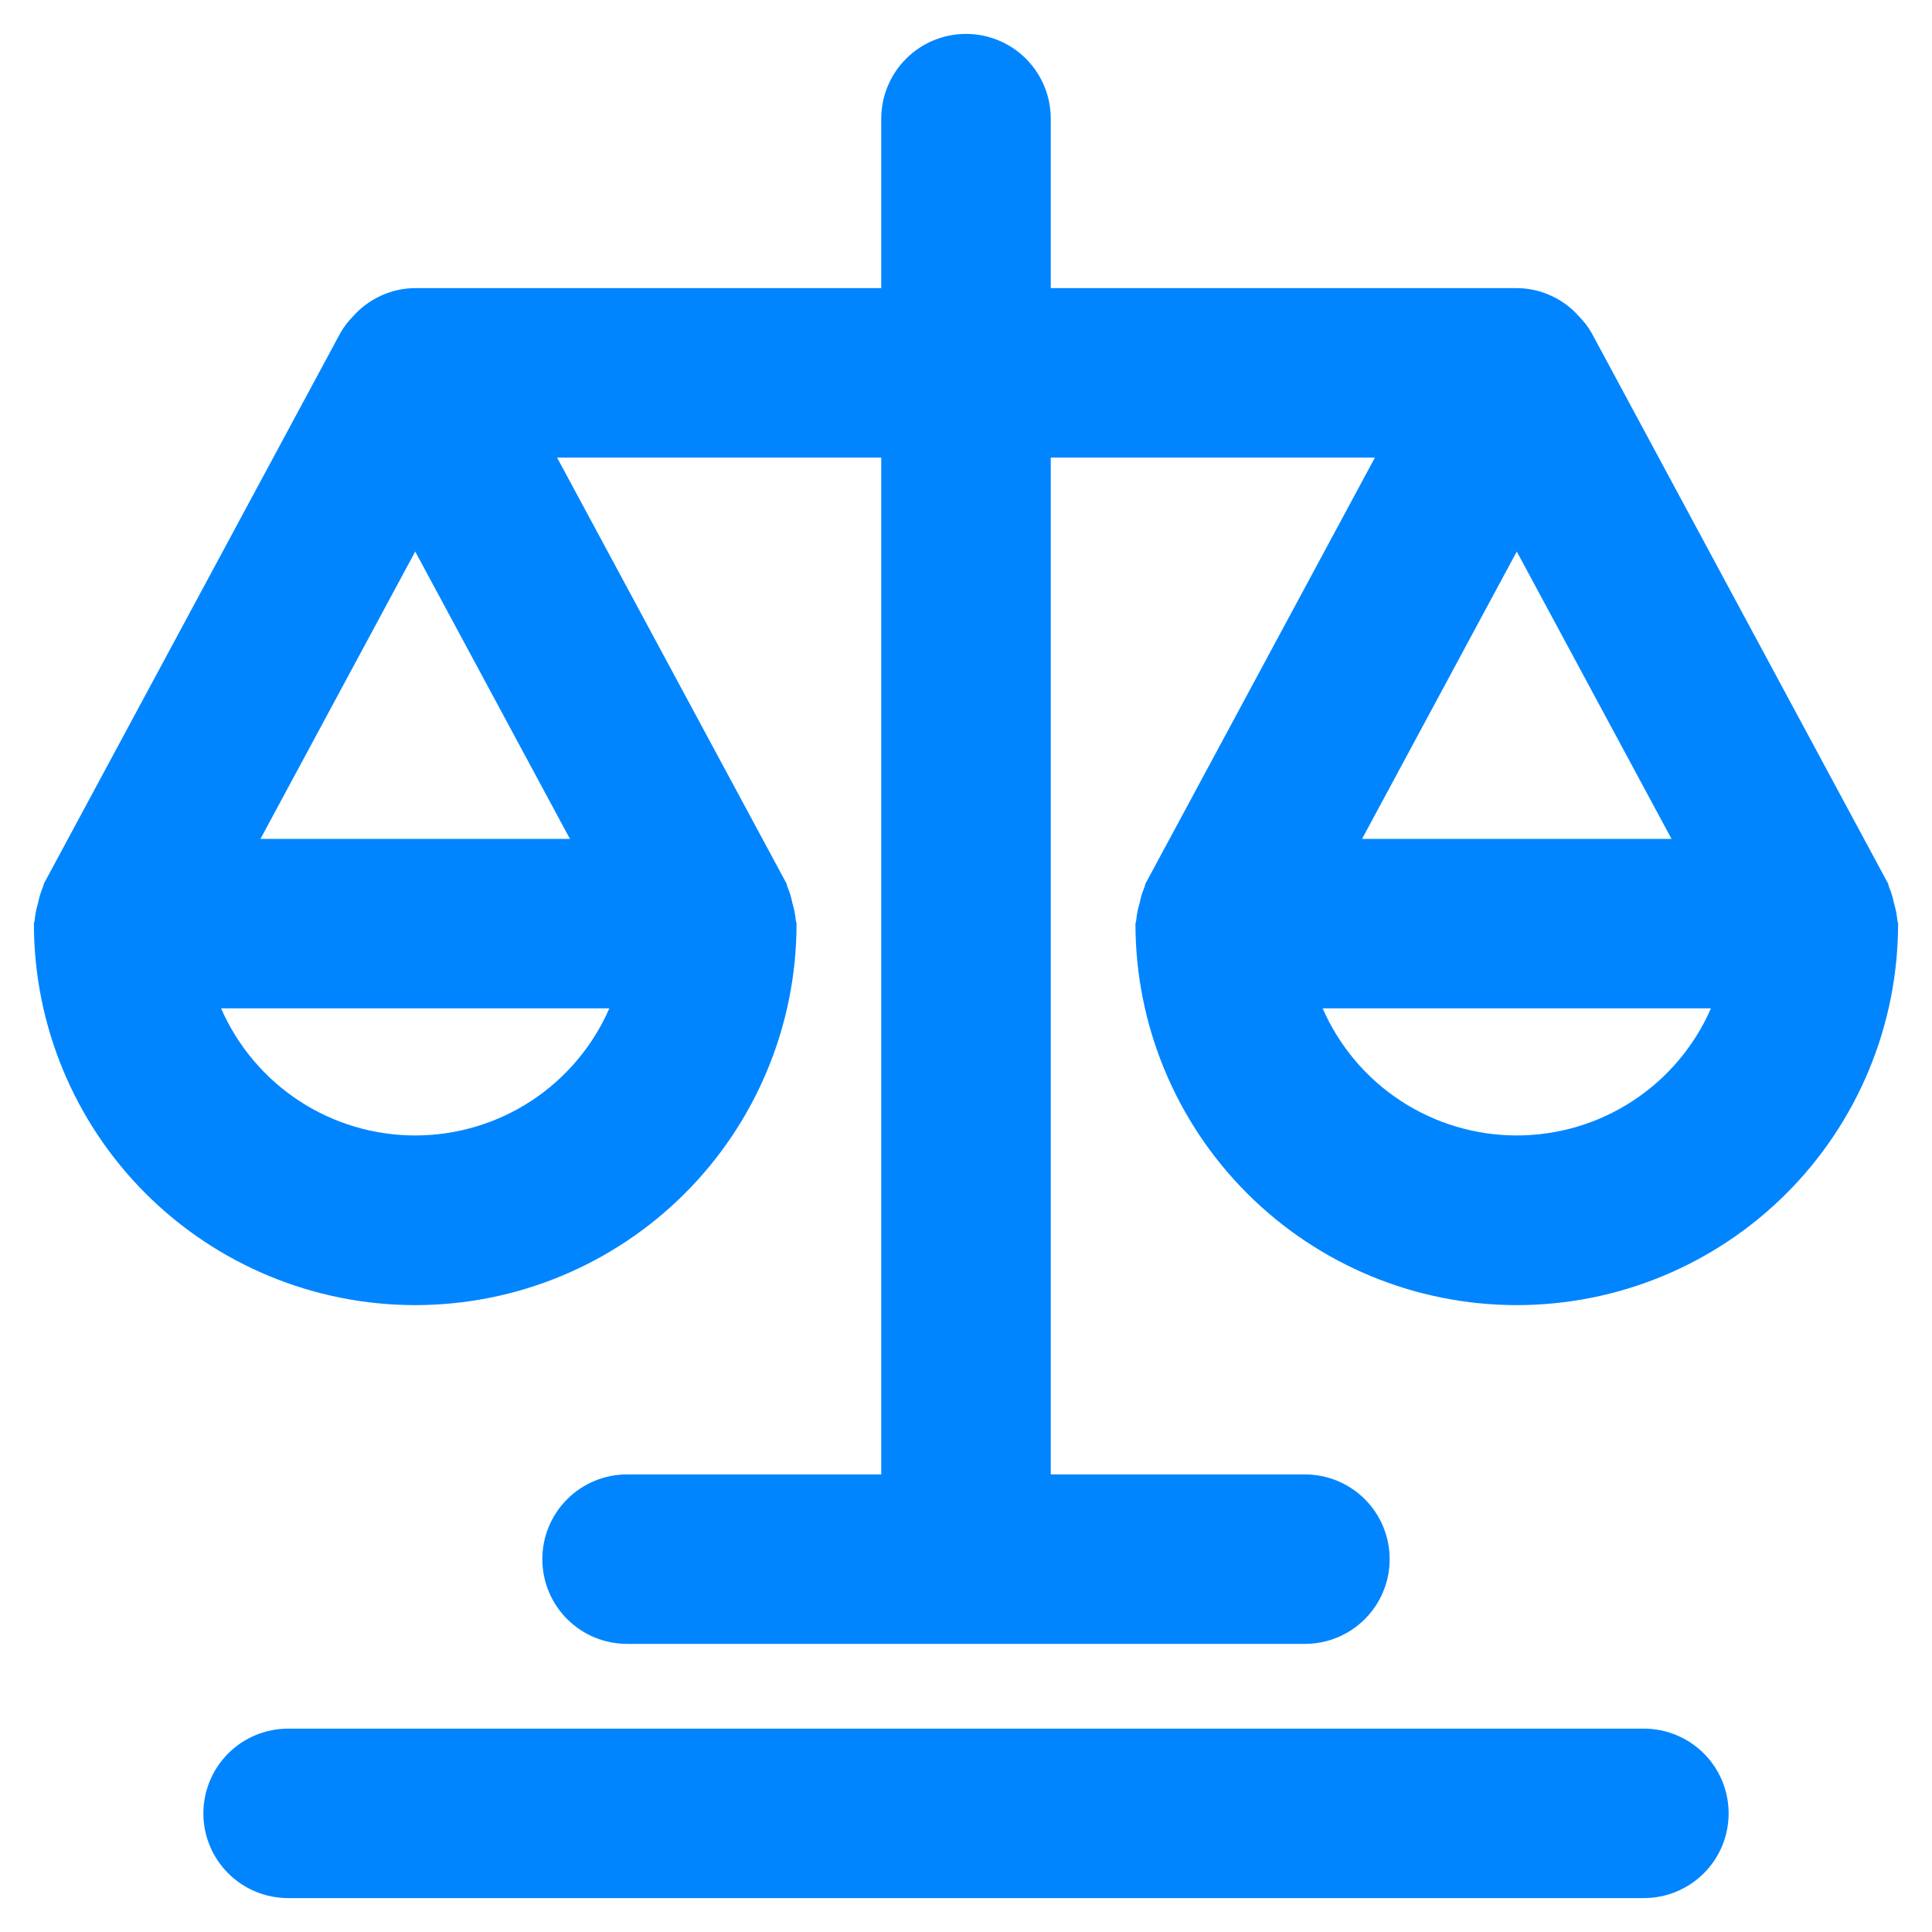 <svg width="38" height="38" viewBox="0 0 38 38" fill="none" xmlns="http://www.w3.org/2000/svg">
<path d="M37.252 17.765C37.231 17.657 37.2 17.551 37.157 17.45C37.145 17.427 37.147 17.4 37.135 17.377L31.302 6.543C31.237 6.43 31.157 6.325 31.065 6.232C30.912 6.056 30.722 5.914 30.51 5.817C30.298 5.719 30.067 5.668 29.833 5.667H20.667V2.333C20.667 1.891 20.491 1.467 20.179 1.155C19.866 0.842 19.442 0.667 19 0.667C18.558 0.667 18.134 0.842 17.822 1.155C17.509 1.467 17.333 1.891 17.333 2.333V5.667H8.167C7.933 5.668 7.703 5.719 7.49 5.817C7.278 5.914 7.089 6.056 6.935 6.232C6.843 6.325 6.764 6.43 6.698 6.543L0.865 17.377C0.853 17.4 0.855 17.427 0.843 17.45C0.801 17.551 0.769 17.656 0.748 17.763C0.715 17.872 0.692 17.983 0.682 18.097C0.682 18.122 0.667 18.143 0.667 18.17C0.667 20.159 1.457 22.067 2.863 23.473C4.27 24.88 6.178 25.67 8.167 25.67C10.156 25.67 12.063 24.88 13.47 23.473C14.877 22.067 15.667 20.159 15.667 18.17C15.667 18.143 15.653 18.122 15.652 18.097C15.641 17.983 15.619 17.872 15.585 17.763C15.565 17.655 15.533 17.55 15.49 17.448C15.478 17.425 15.48 17.398 15.468 17.375L10.957 9H17.333V29H12.333C11.891 29 11.467 29.176 11.155 29.488C10.842 29.801 10.667 30.225 10.667 30.667C10.667 31.109 10.842 31.533 11.155 31.845C11.467 32.158 11.891 32.333 12.333 32.333H25.667C26.109 32.333 26.533 32.158 26.845 31.845C27.158 31.533 27.333 31.109 27.333 30.667C27.333 30.225 27.158 29.801 26.845 29.488C26.533 29.176 26.109 29 25.667 29H20.667V9H27.043L22.532 17.377C22.52 17.4 22.522 17.427 22.51 17.45C22.467 17.551 22.435 17.656 22.415 17.763C22.381 17.872 22.359 17.983 22.348 18.097C22.348 18.122 22.333 18.143 22.333 18.17C22.333 20.159 23.124 22.067 24.53 23.473C25.937 24.88 27.844 25.67 29.833 25.67C31.823 25.67 33.73 24.88 35.137 23.473C36.543 22.067 37.333 20.159 37.333 18.17C37.333 18.143 37.32 18.122 37.318 18.097C37.308 17.984 37.285 17.873 37.252 17.765ZM8.167 22.333C7.356 22.333 6.563 22.097 5.885 21.653C5.207 21.209 4.673 20.576 4.348 19.833H11.985C11.661 20.576 11.127 21.209 10.449 21.653C9.77 22.097 8.977 22.333 8.167 22.333ZM11.21 16.5H5.123L8.167 10.848L11.21 16.5ZM29.833 10.848L32.877 16.5H26.79L29.833 10.848ZM29.833 22.333C29.023 22.333 28.23 22.097 27.552 21.653C26.873 21.209 26.339 20.576 26.015 19.833H33.652C33.328 20.576 32.794 21.209 32.115 21.653C31.437 22.097 30.644 22.333 29.833 22.333ZM34 35.667C34 36.109 33.825 36.533 33.512 36.845C33.199 37.158 32.775 37.333 32.333 37.333H5.667C5.225 37.333 4.801 37.158 4.488 36.845C4.176 36.533 4 36.109 4 35.667C4 35.225 4.176 34.801 4.488 34.488C4.801 34.176 5.225 34 5.667 34H32.333C32.775 34 33.199 34.176 33.512 34.488C33.825 34.801 34 35.225 34 35.667Z" fill="#0085FF"/>
</svg>
